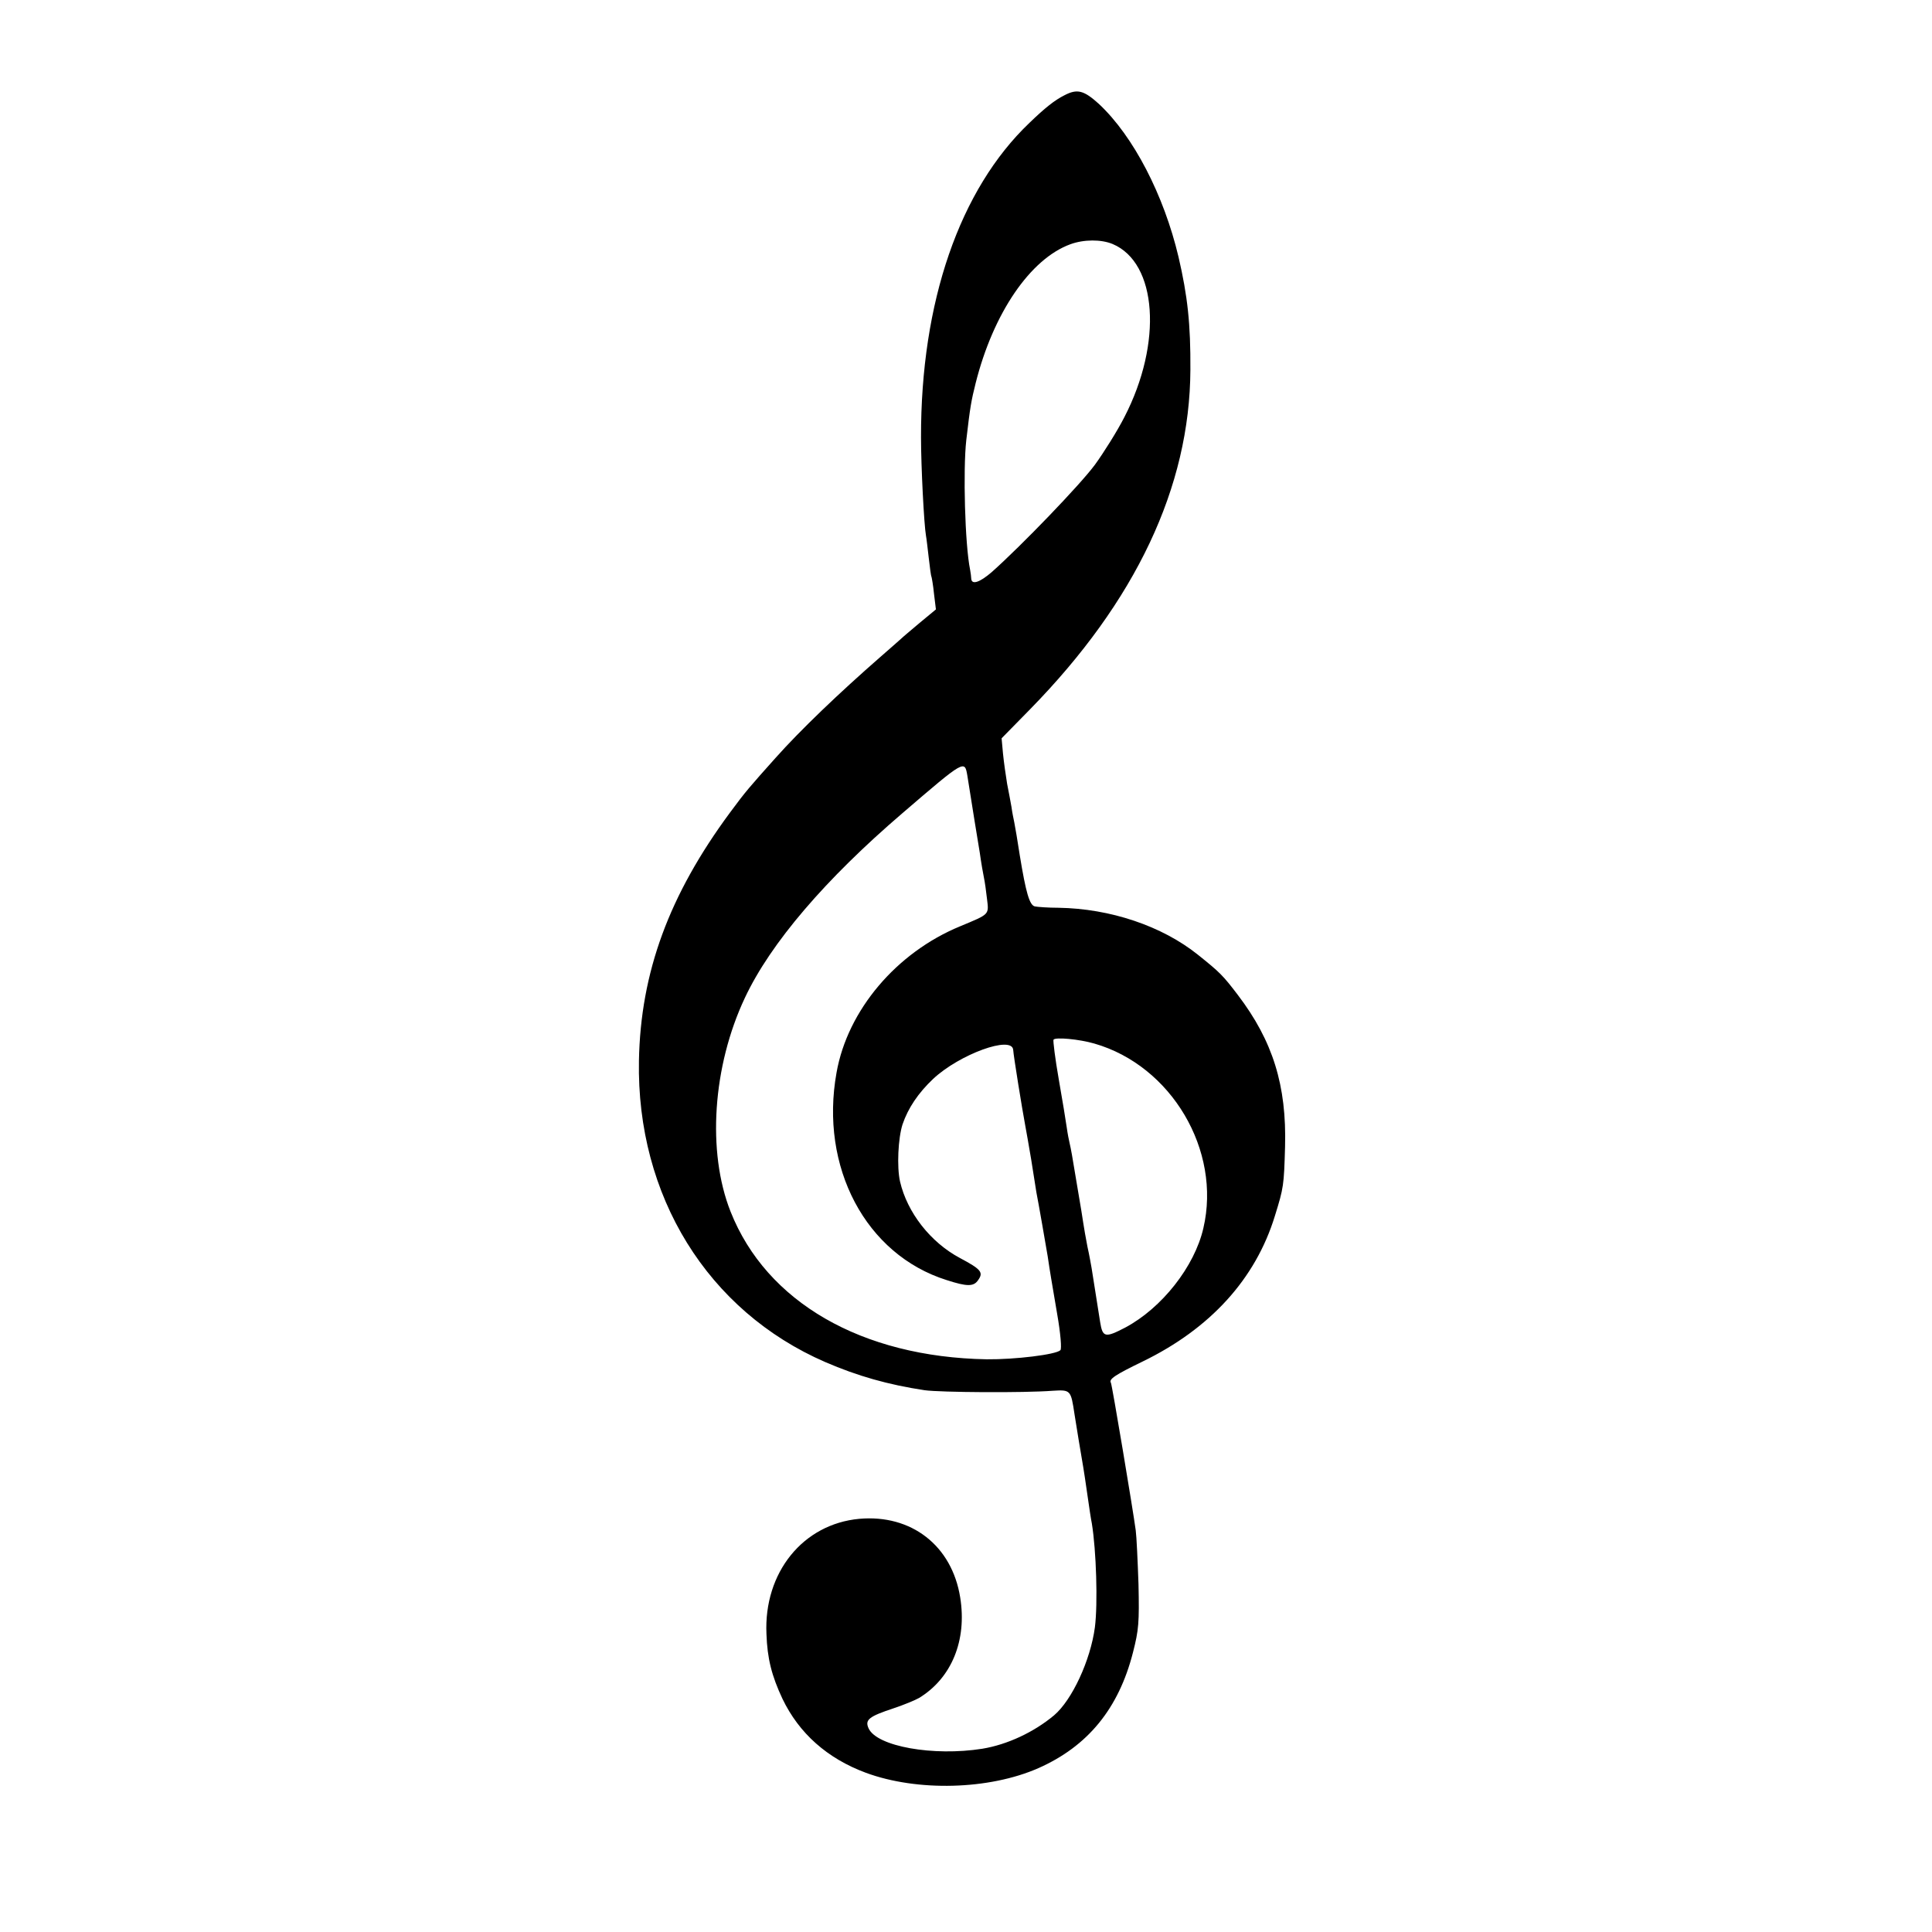 <?xml version="1.0" standalone="no"?>
<!DOCTYPE svg PUBLIC "-//W3C//DTD SVG 20010904//EN"
 "http://www.w3.org/TR/2001/REC-SVG-20010904/DTD/svg10.dtd">
<svg version="1.0" xmlns="http://www.w3.org/2000/svg"
 width="700pt" height="700pt" viewBox="0 0 700 700"
 preserveAspectRatio="xMidYMid meet">
<g transform="translate(0,700) scale(0.1,-0.1)"
fill="#000000" stroke="none">
<path d="M3857 6655 c-36 -18 -71 -46 -127 -100 -253 -241 -394 -649 -393
-1140 0 -105 11 -318 18 -356 2 -10 6 -46 10 -80 4 -35 8 -66 10 -69 1 -3 6
-30 9 -61 l7 -57 -58 -48 c-32 -27 -63 -53 -69 -59 -6 -5 -39 -35 -74 -65
-150 -131 -290 -265 -380 -366 -93 -104 -109 -122 -165 -198 -221 -299 -324
-579 -330 -899 -9 -490 249 -907 675 -1092 118 -51 228 -82 360 -102 57 -8
360 -10 464 -2 65 4 66 3 79 -84 5 -33 25 -154 32 -194 2 -12 9 -57 15 -100 6
-43 13 -89 16 -103 16 -98 22 -290 11 -376 -16 -120 -83 -264 -148 -319 -73
-61 -169 -106 -260 -121 -177 -28 -382 8 -412 74 -14 31 1 43 92 73 36 12 77
29 91 37 118 72 174 209 149 364 -30 188 -177 302 -366 285 -204 -19 -346
-195 -336 -417 3 -89 19 -152 58 -235 60 -125 162 -216 302 -268 187 -69 447
-62 626 17 178 79 290 215 342 419 21 82 23 108 20 247 -3 85 -7 173 -10 195
-10 75 -86 529 -90 535 -8 13 14 28 115 77 245 119 409 299 479 527 32 103 33
111 37 251 6 222 -44 383 -171 550 -54 71 -65 82 -145 146 -130 104 -317 167
-505 170 -38 0 -77 3 -86 5 -19 5 -32 50 -54 184 -8 52 -17 106 -20 120 -3 14
-8 39 -10 55 -3 17 -10 55 -16 85 -5 30 -12 80 -15 110 l-5 55 103 105 c383
391 579 806 581 1230 1 166 -10 267 -43 409 -53 224 -163 437 -288 554 -55 50
-79 56 -125 32z m174 -539 c162 -68 182 -358 43 -627 -26 -51 -75 -129 -107
-173 -54 -73 -267 -294 -374 -389 -43 -37 -72 -47 -74 -24 0 6 -2 21 -4 32
-19 92 -26 363 -14 470 14 121 18 143 34 207 64 254 198 450 343 503 49 18
112 18 153 1z m-526 -1927 c20 -127 36 -225 45 -279 5 -36 12 -76 15 -90 3
-14 8 -48 11 -76 7 -59 11 -55 -97 -100 -231 -95 -408 -304 -448 -530 -62
-343 106 -660 399 -752 74 -24 98 -24 114 0 20 28 11 39 -66 80 -107 57 -191
165 -217 277 -12 53 -7 157 9 207 20 59 57 114 111 165 95 89 286 159 290 105
1 -20 32 -212 44 -276 3 -14 12 -68 21 -120 8 -52 17 -106 19 -120 8 -40 36
-202 41 -232 9 -62 14 -88 34 -207 13 -74 17 -128 12 -133 -16 -16 -164 -34
-267 -33 -453 8 -798 207 -928 535 -86 217 -65 527 52 775 93 198 292 430 571
669 227 195 225 193 235 135z m460 -970 c279 -80 461 -387 395 -669 -32 -139
-150 -289 -283 -360 -73 -38 -82 -36 -91 20 -8 49 -27 171 -31 196 -2 11 -8
46 -15 77 -6 32 -13 70 -15 85 -2 15 -11 70 -20 122 -9 52 -18 109 -21 125 -3
17 -7 37 -9 45 -2 8 -7 33 -10 55 -3 22 -16 101 -29 175 -13 74 -21 139 -19
143 6 10 93 2 148 -14z"/>
</g>
</svg>
